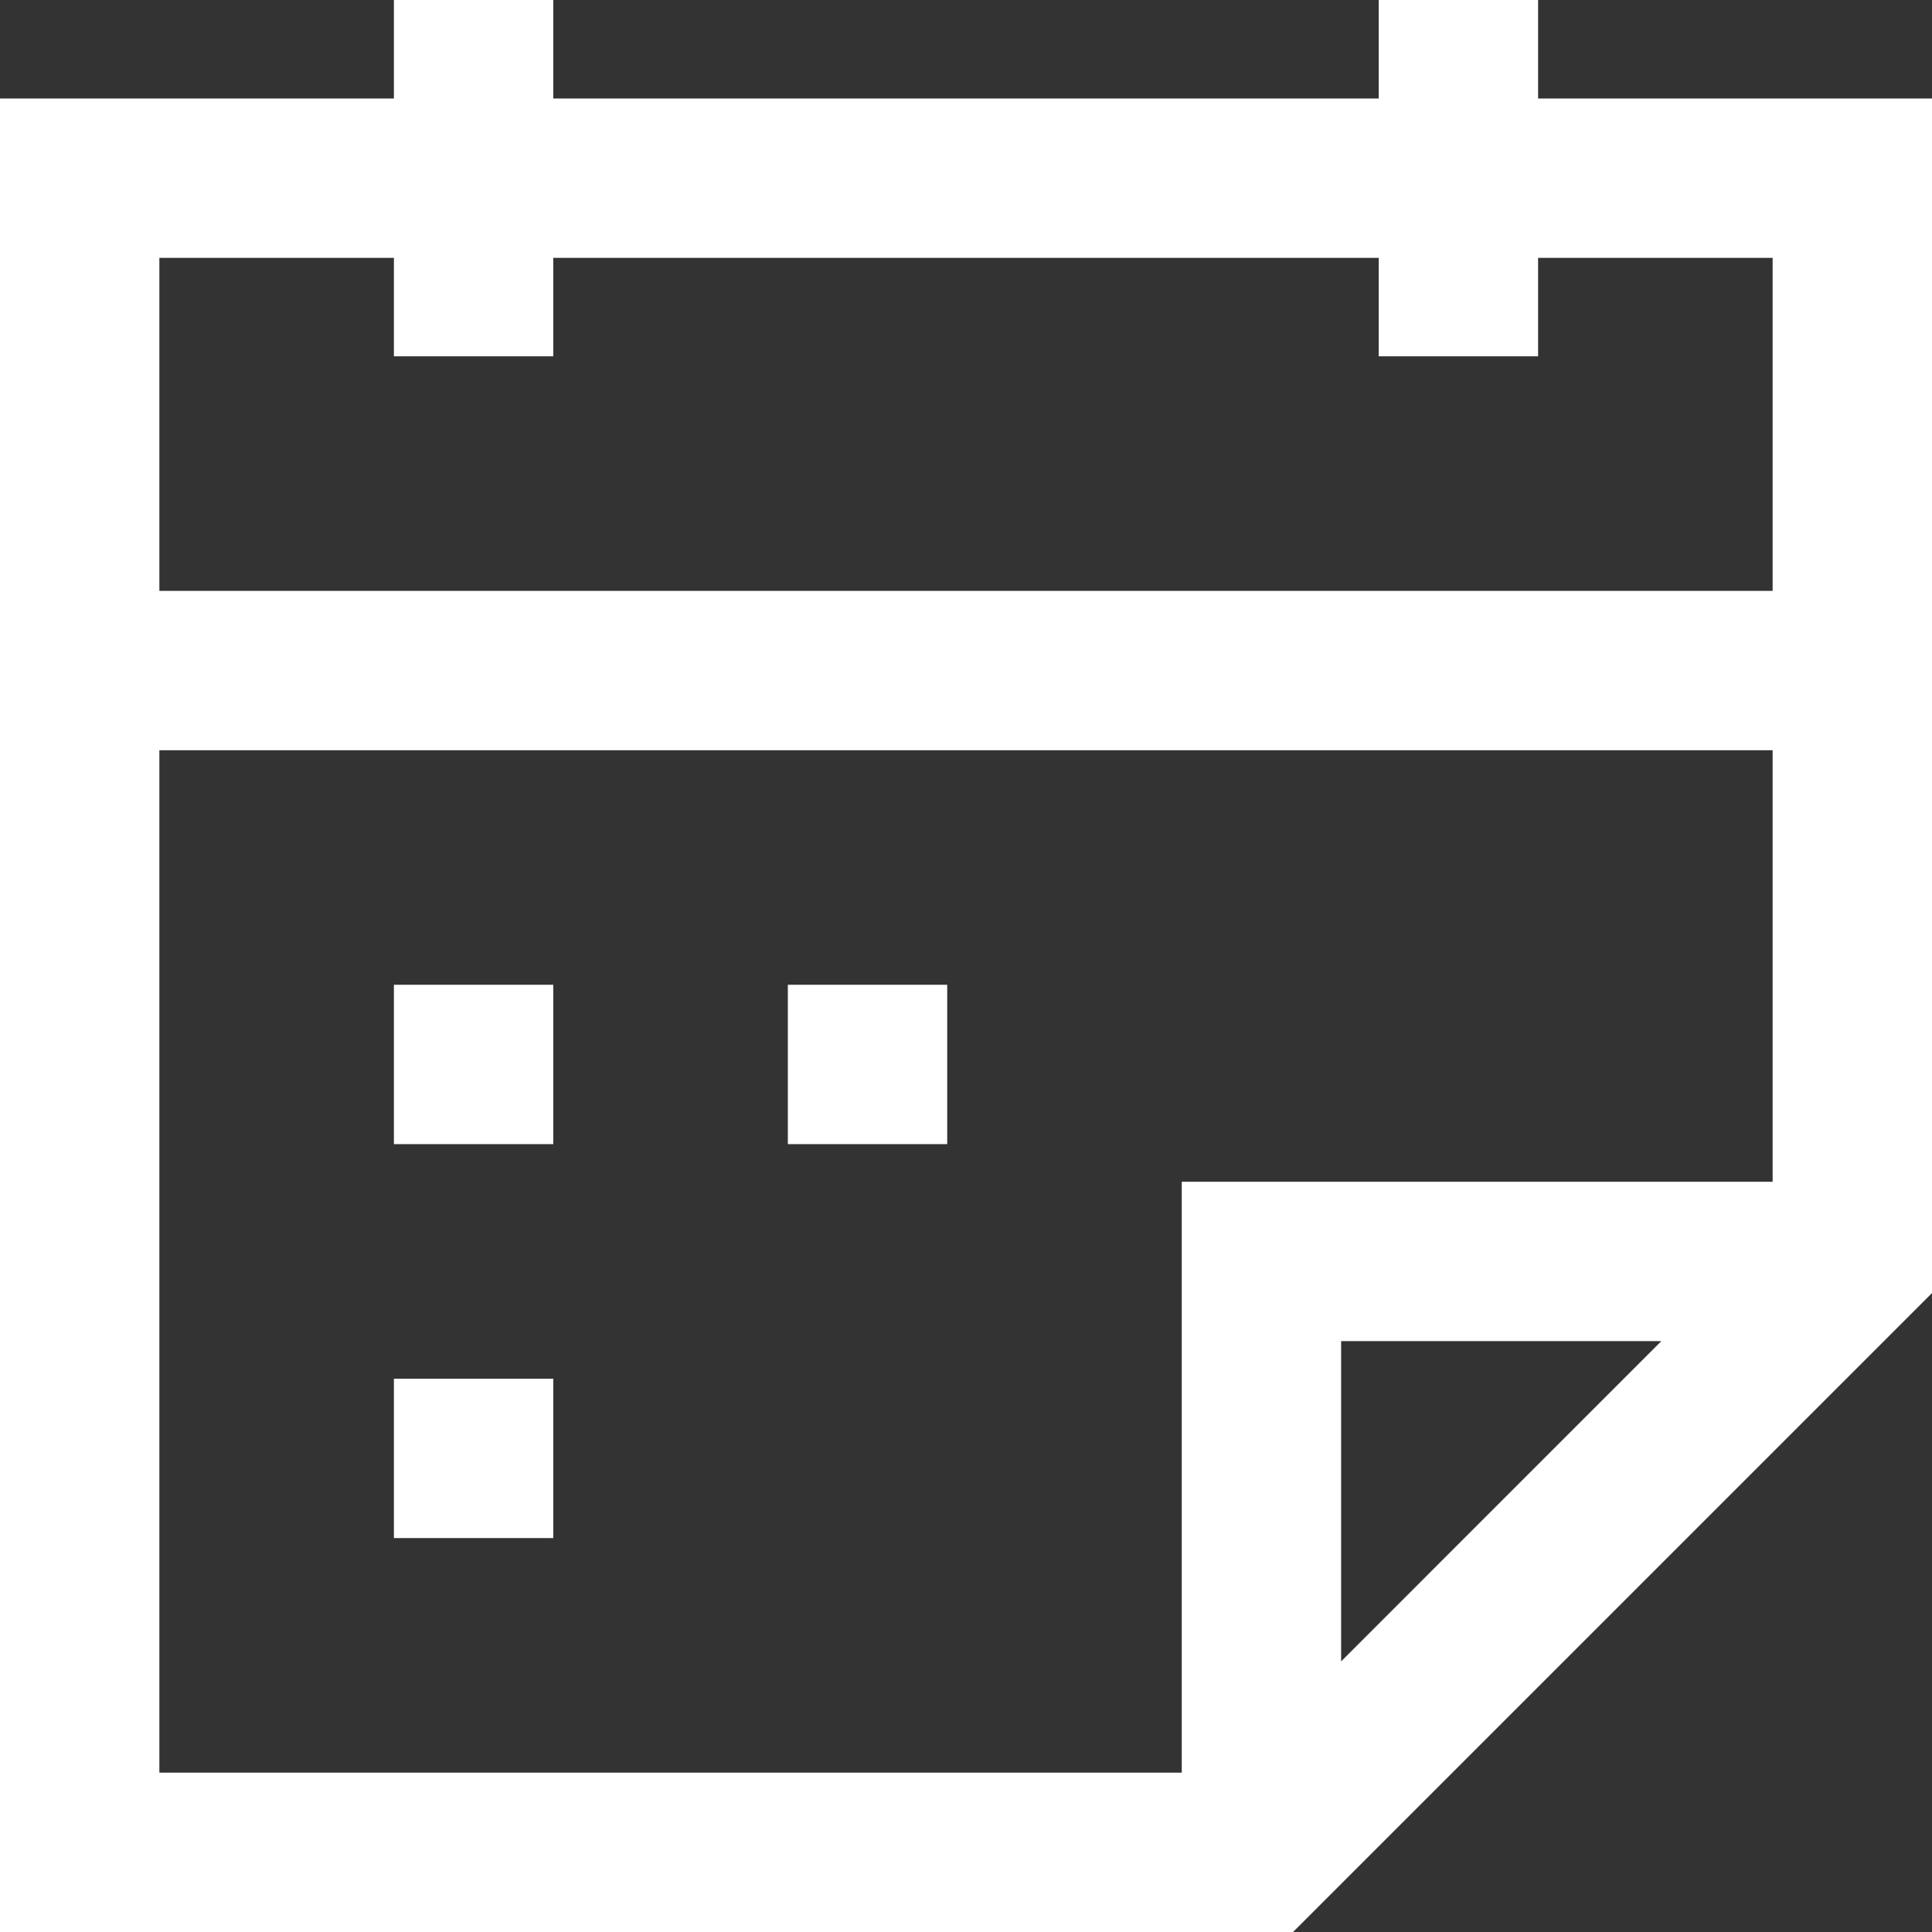 <svg width="80" height="80" viewBox="0 0 80 80" fill="none" xmlns="http://www.w3.org/2000/svg">
<rect x="0" y="0" width="80" height="80" fill="#333333" stroke="none"/>
<path fill-rule="evenodd" clip-rule="evenodd" d="M63.689 0H57.09V4.078H22.91V0H16.311V4.078H0V80H53.542L80 53.542V4.078H63.689V0ZM55.533 68.794V55.532H68.793L55.533 68.794ZM48.934 48.934V73.401H6.599V31.066H73.401V48.934H48.934ZM16.311 14.754H22.91V10.677H57.09V14.754H63.689V10.677H73.401V24.467H6.599V10.677H16.311V14.754Z" fill="white"/>
<path fill-rule="evenodd" clip-rule="evenodd" d="M32.623 40.777V47.376H39.222V40.777H32.623Z" fill="white"/>
<path fill-rule="evenodd" clip-rule="evenodd" d="M16.311 40.777V47.376H22.91V40.777H16.311Z" fill="white"/>
<path fill-rule="evenodd" clip-rule="evenodd" d="M16.311 57.09V63.688H22.91V57.09H16.311Z" fill="white"/>
</svg>
